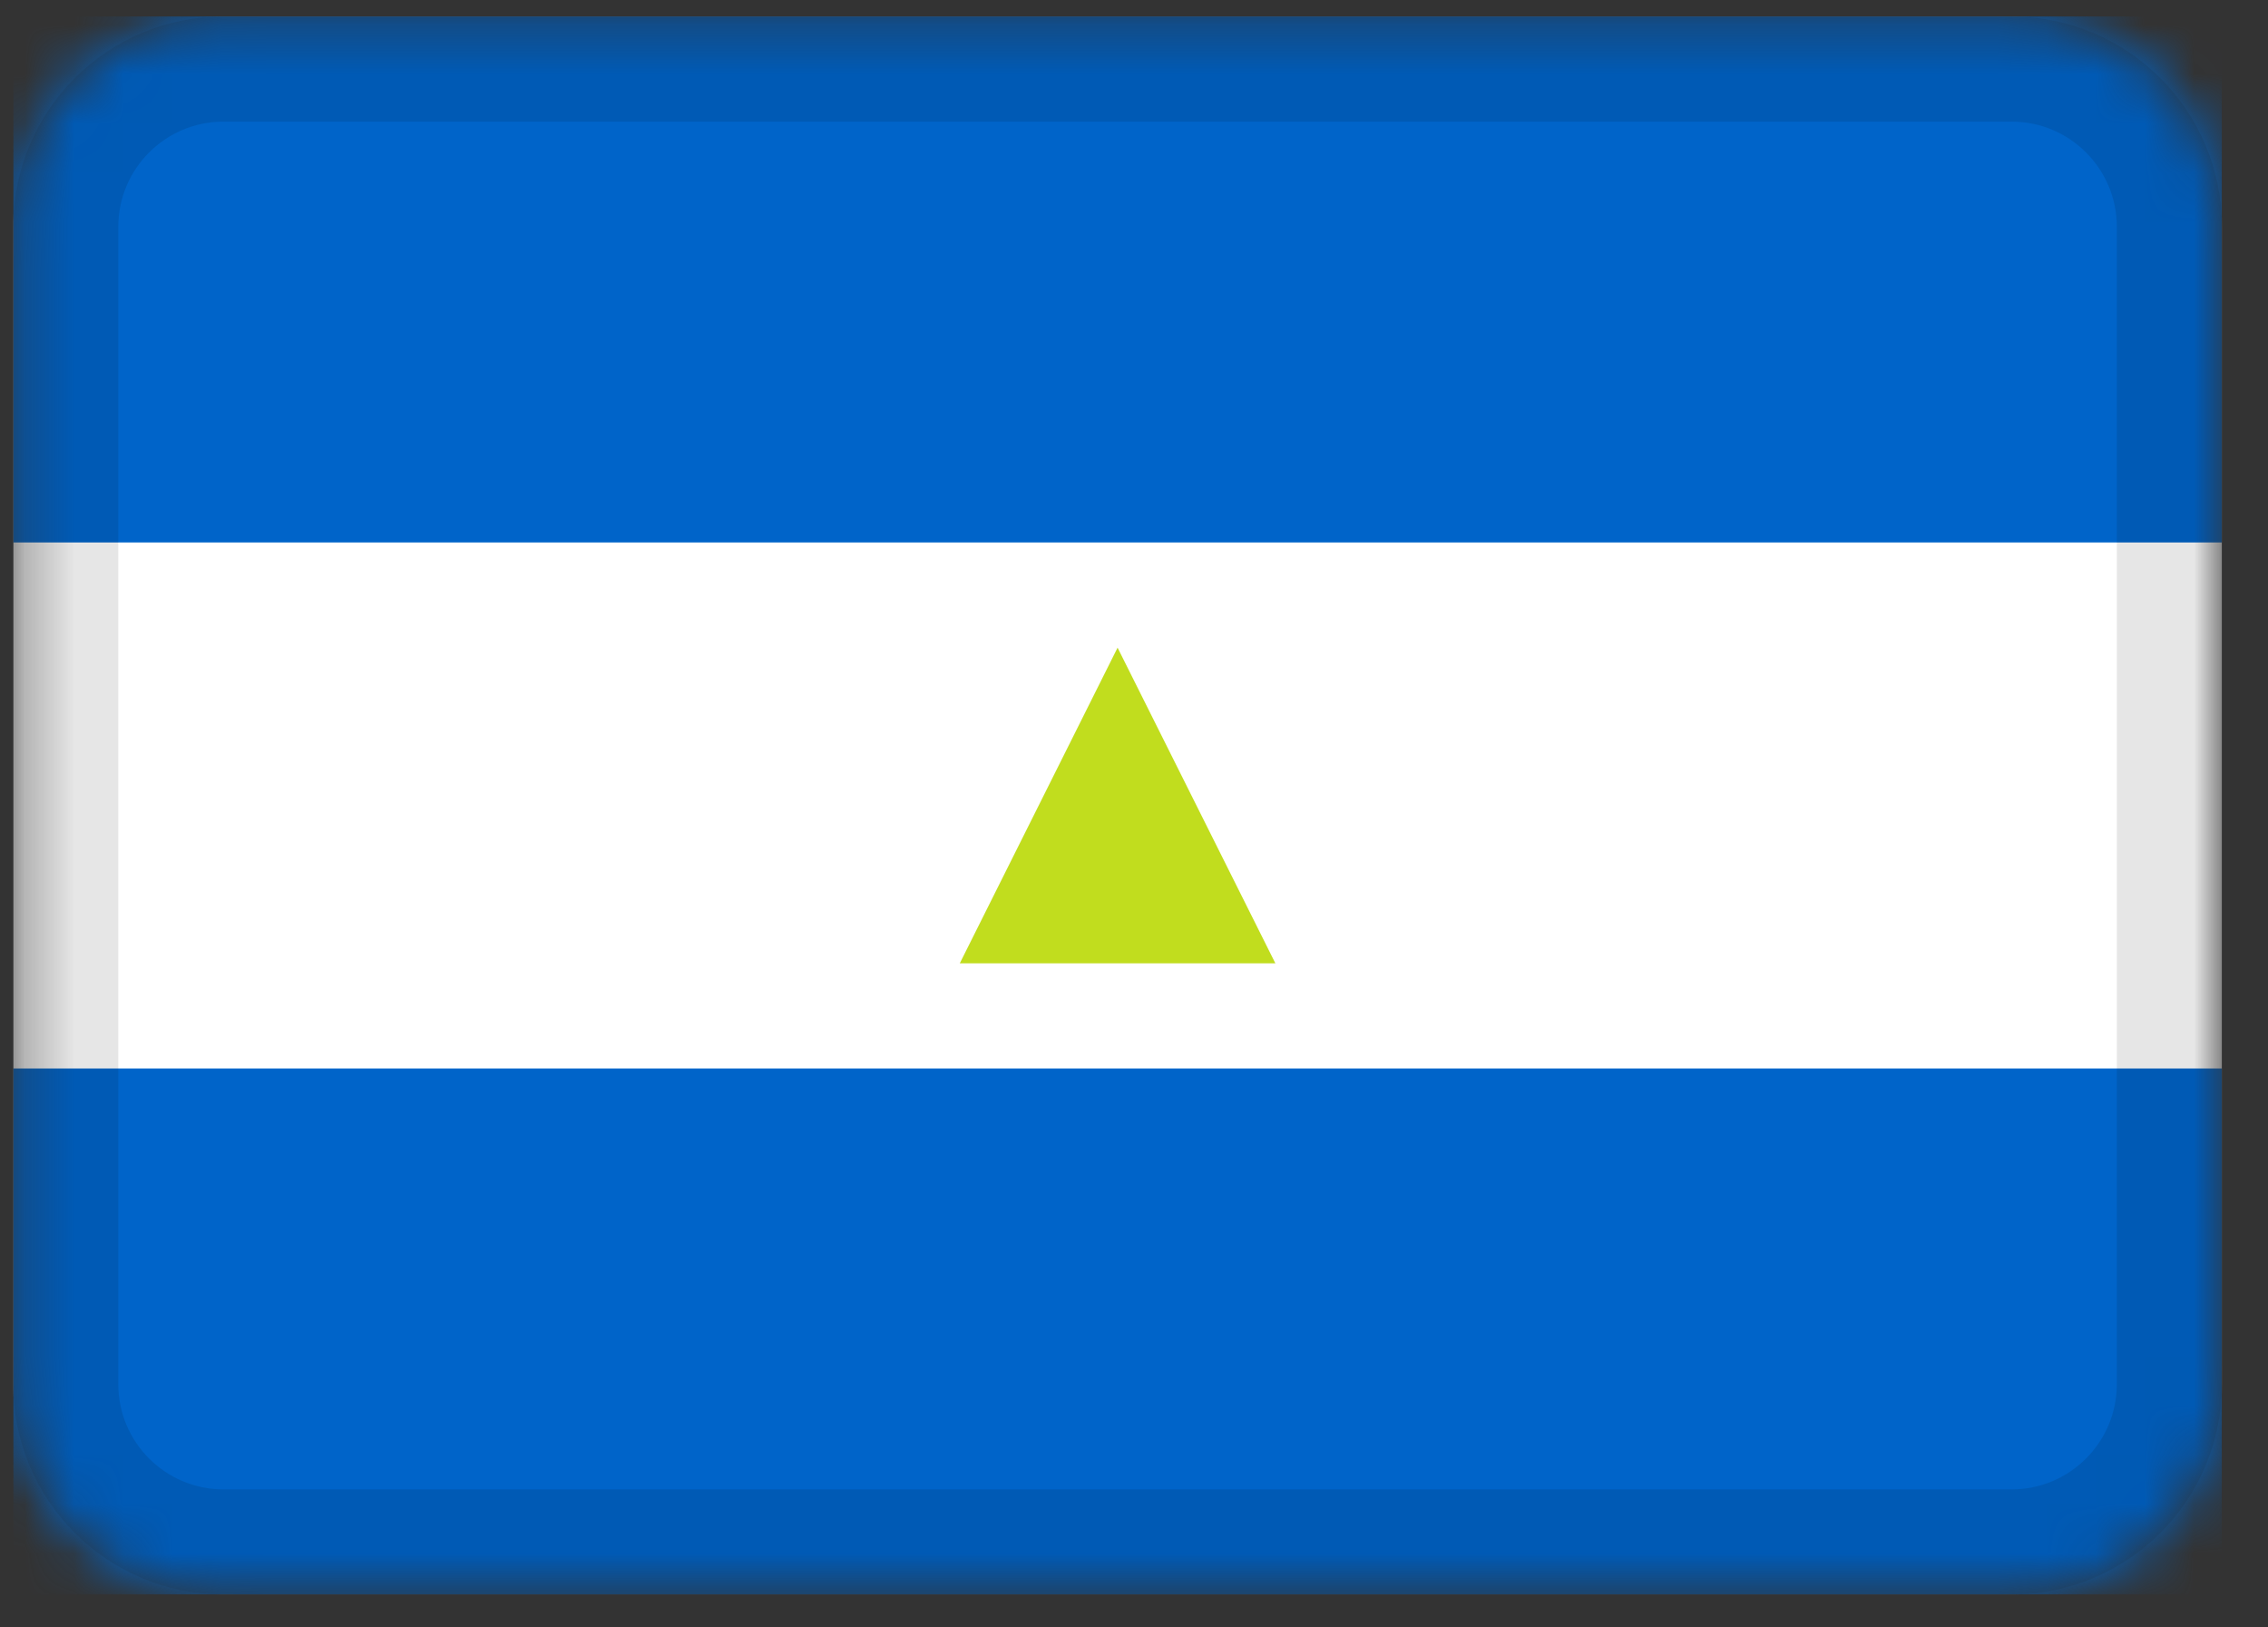 <svg width="46" height="33" viewBox="0 0 46 33" fill="none" xmlns="http://www.w3.org/2000/svg">
<rect x="0" y="0" width="46" height="33" fill="#333333" stroke="none"/>
<g clip-path="url(#clip0_3_81)">
<mask id="mask0_3_81" style="mask-type:alpha" maskUnits="userSpaceOnUse" x="0" y="0" width="46" height="33">
<path d="M40.8 0.333H4.533C2.177 0.333 0.267 2.244 0.267 4.6V28.067C0.267 30.423 2.177 32.333 4.533 32.333H40.8C43.156 32.333 45.067 30.423 45.067 28.067V4.6C45.067 2.244 43.156 0.333 40.8 0.333Z" fill="white"/>
</mask>
<g mask="url(#mask0_3_81)">
<path d="M40.8 0.333H4.533C2.177 0.333 0.267 2.244 0.267 4.6V28.067C0.267 30.423 2.177 32.333 4.533 32.333H40.8C43.156 32.333 45.067 30.423 45.067 28.067V4.6C45.067 2.244 43.156 0.333 40.8 0.333Z" fill="white"/>
<path fill-rule="evenodd" clip-rule="evenodd" d="M0.267 21.667H45.067V32.333H0.267V21.667ZM0.267 0.333H45.067V11H0.267V0.333Z" fill="#0064C9"/>
<path fill-rule="evenodd" clip-rule="evenodd" d="M19.467 19.533L22.667 13.133L25.867 19.533H19.467Z" fill="#C1DD1E"/>
<path d="M40.8 1.4H4.533C2.766 1.4 1.333 2.833 1.333 4.6V28.067C1.333 29.834 2.766 31.267 4.533 31.267H40.8C42.567 31.267 44 29.834 44 28.067V4.6C44 2.833 42.567 1.4 40.8 1.4Z" stroke="black" stroke-opacity="0.1" stroke-width="2.133"/>
</g>
</g>
<defs>
<clipPath id="clip0_3_81">
<rect width="44.8" height="32" fill="white" transform="translate(0.267 0.333)"/>
</clipPath>
</defs>
</svg>
